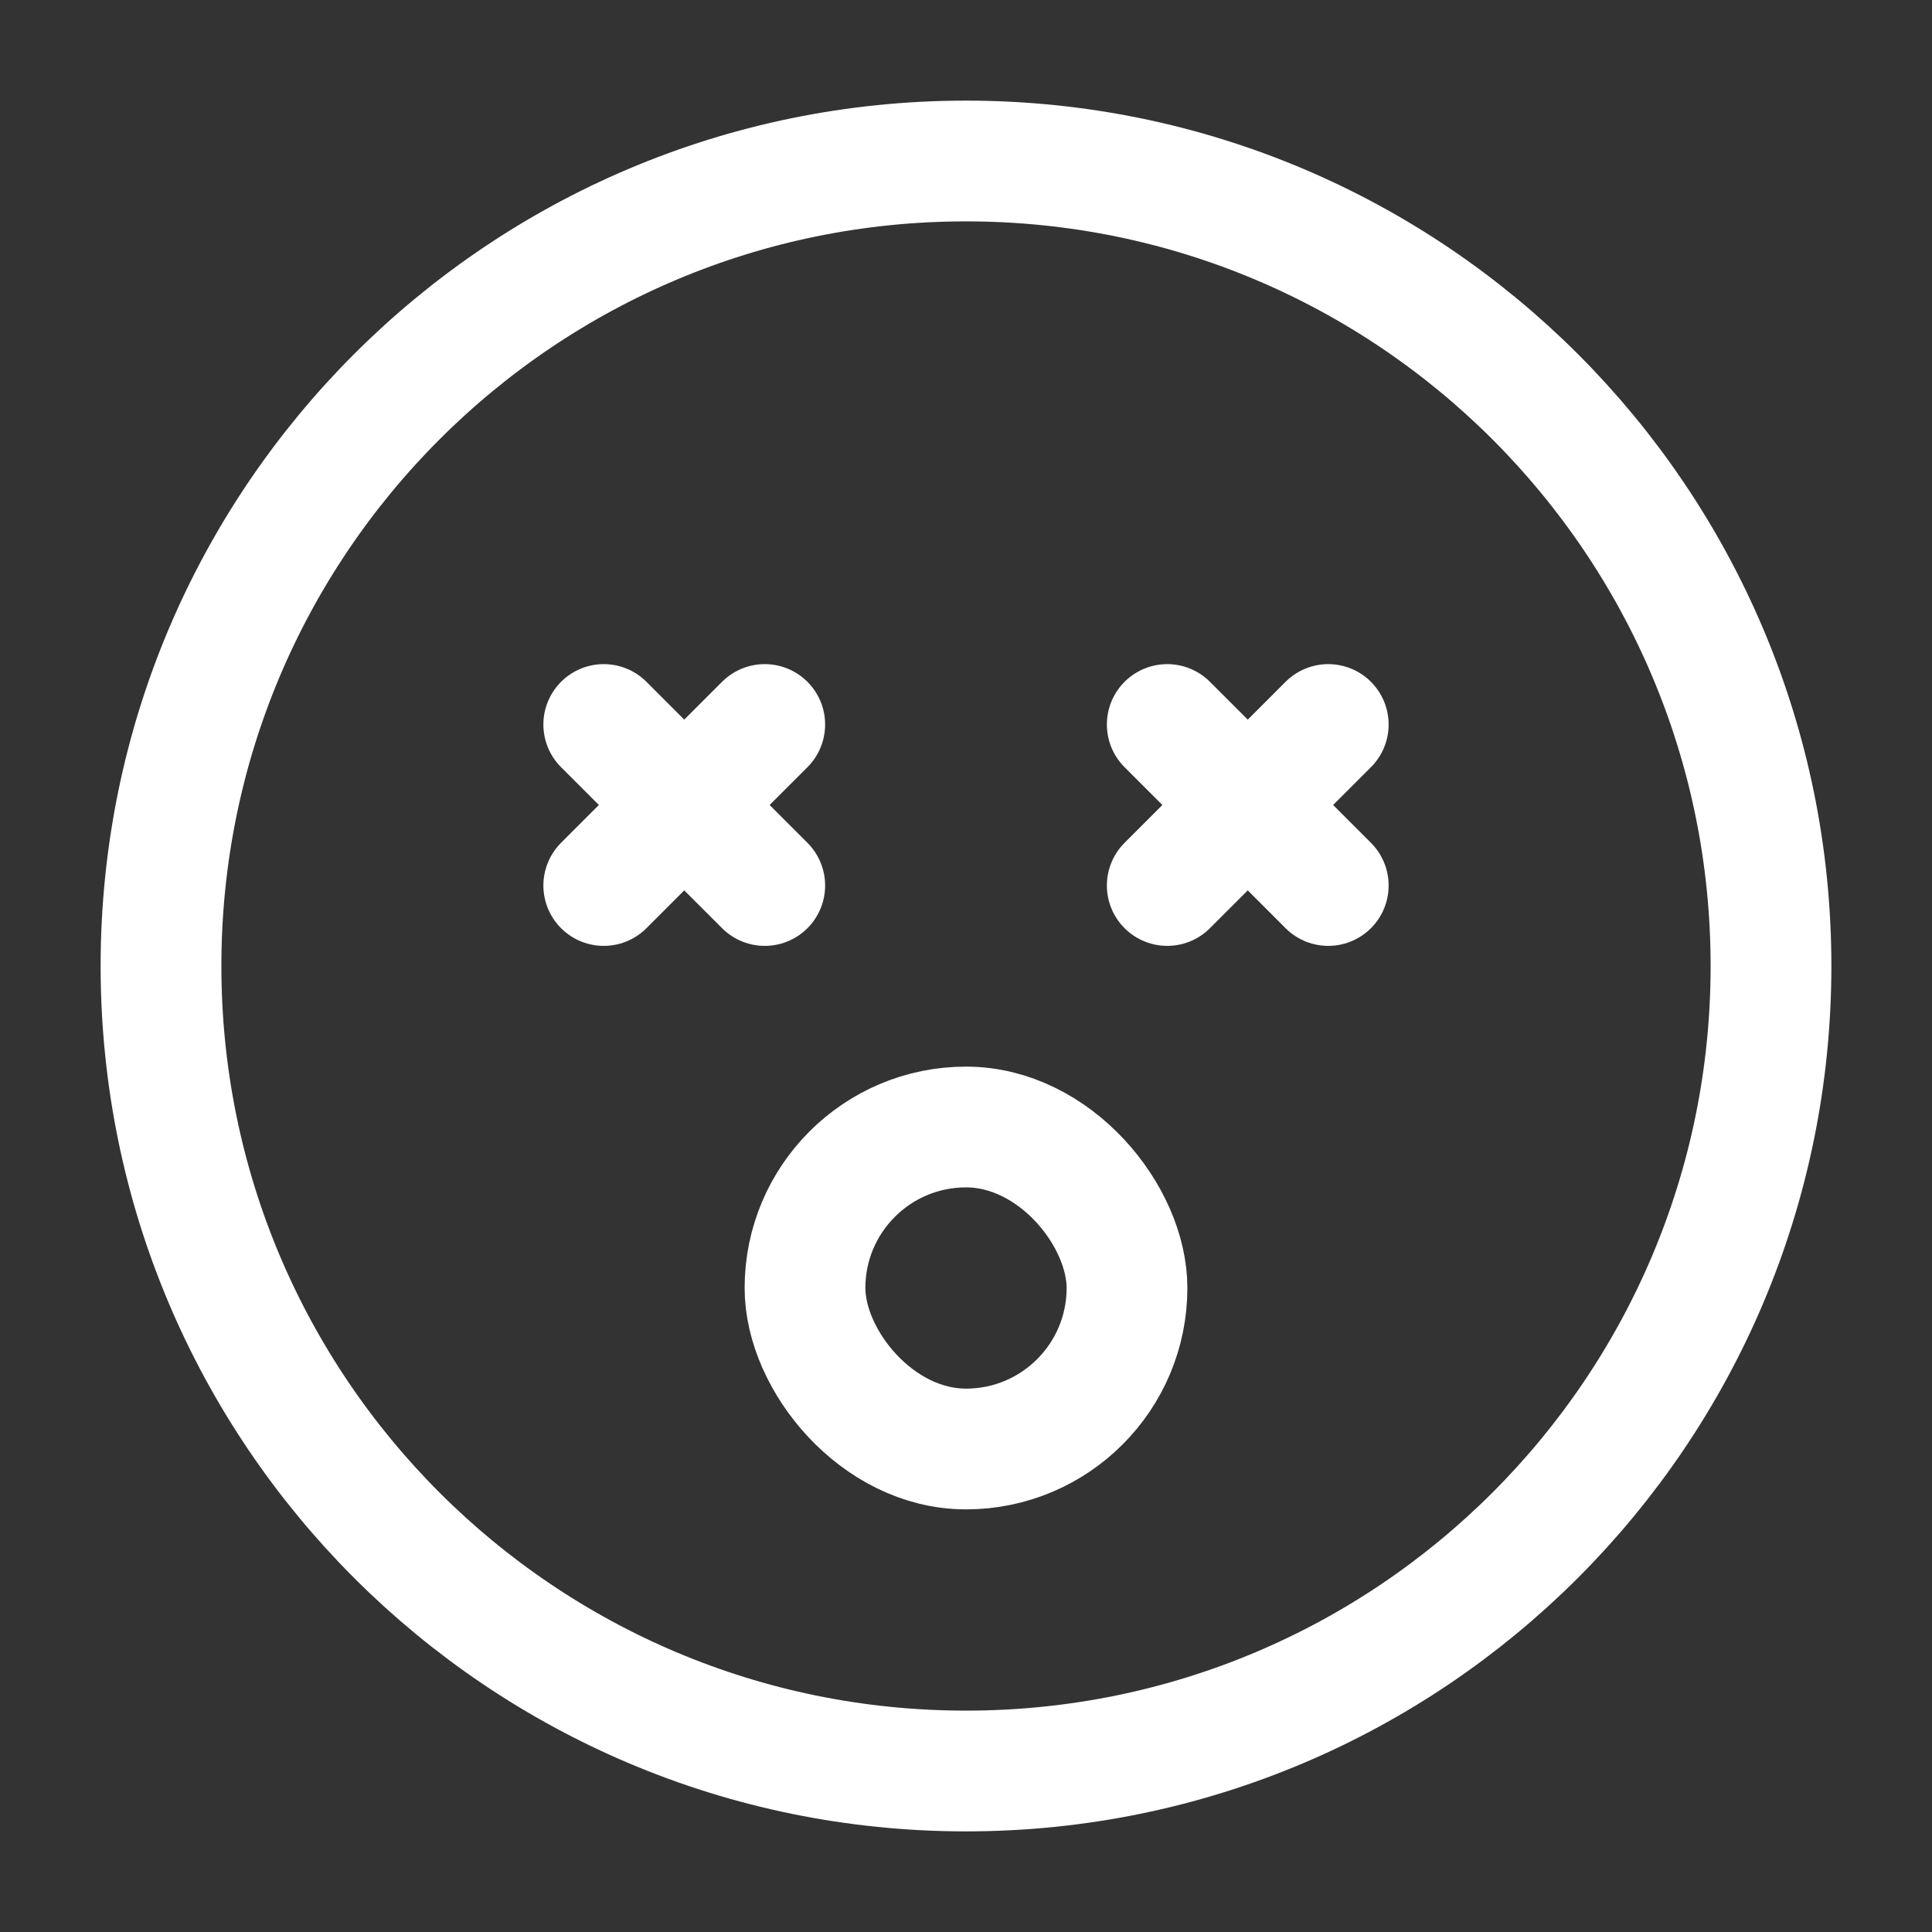 <?xml version="1.0" encoding="UTF-8"?><svg width="32" height="32" viewBox="0 0 48 48" fill="none" xmlns="http://www.w3.org/2000/svg"><rect x="0" y="0" width="48" height="48" fill="#333333" stroke="none"/><path d="M24 44C35.046 44 44 35.046 44 24C44 12.954 35.046 4 24 4C12.954 4 4 12.954 4 24C4 35.046 12.954 44 24 44Z" fill="none" stroke="#ffffff" stroke-width="3" stroke-linejoin="round"/><path d="M19 18L15 22" stroke="#ffffff" stroke-width="3" stroke-linecap="round" stroke-linejoin="round"/><path d="M15 18L19 22" stroke="#ffffff" stroke-width="3" stroke-linecap="round" stroke-linejoin="round"/><path d="M33 18L29 22" stroke="#ffffff" stroke-width="3" stroke-linecap="round" stroke-linejoin="round"/><path d="M29 18L33 22" stroke="#ffffff" stroke-width="3" stroke-linecap="round" stroke-linejoin="round"/><rect x="20" y="28" width="8" height="8" rx="4" fill="none" stroke="#ffffff" stroke-width="3" stroke-linecap="round" stroke-linejoin="round"/></svg>
